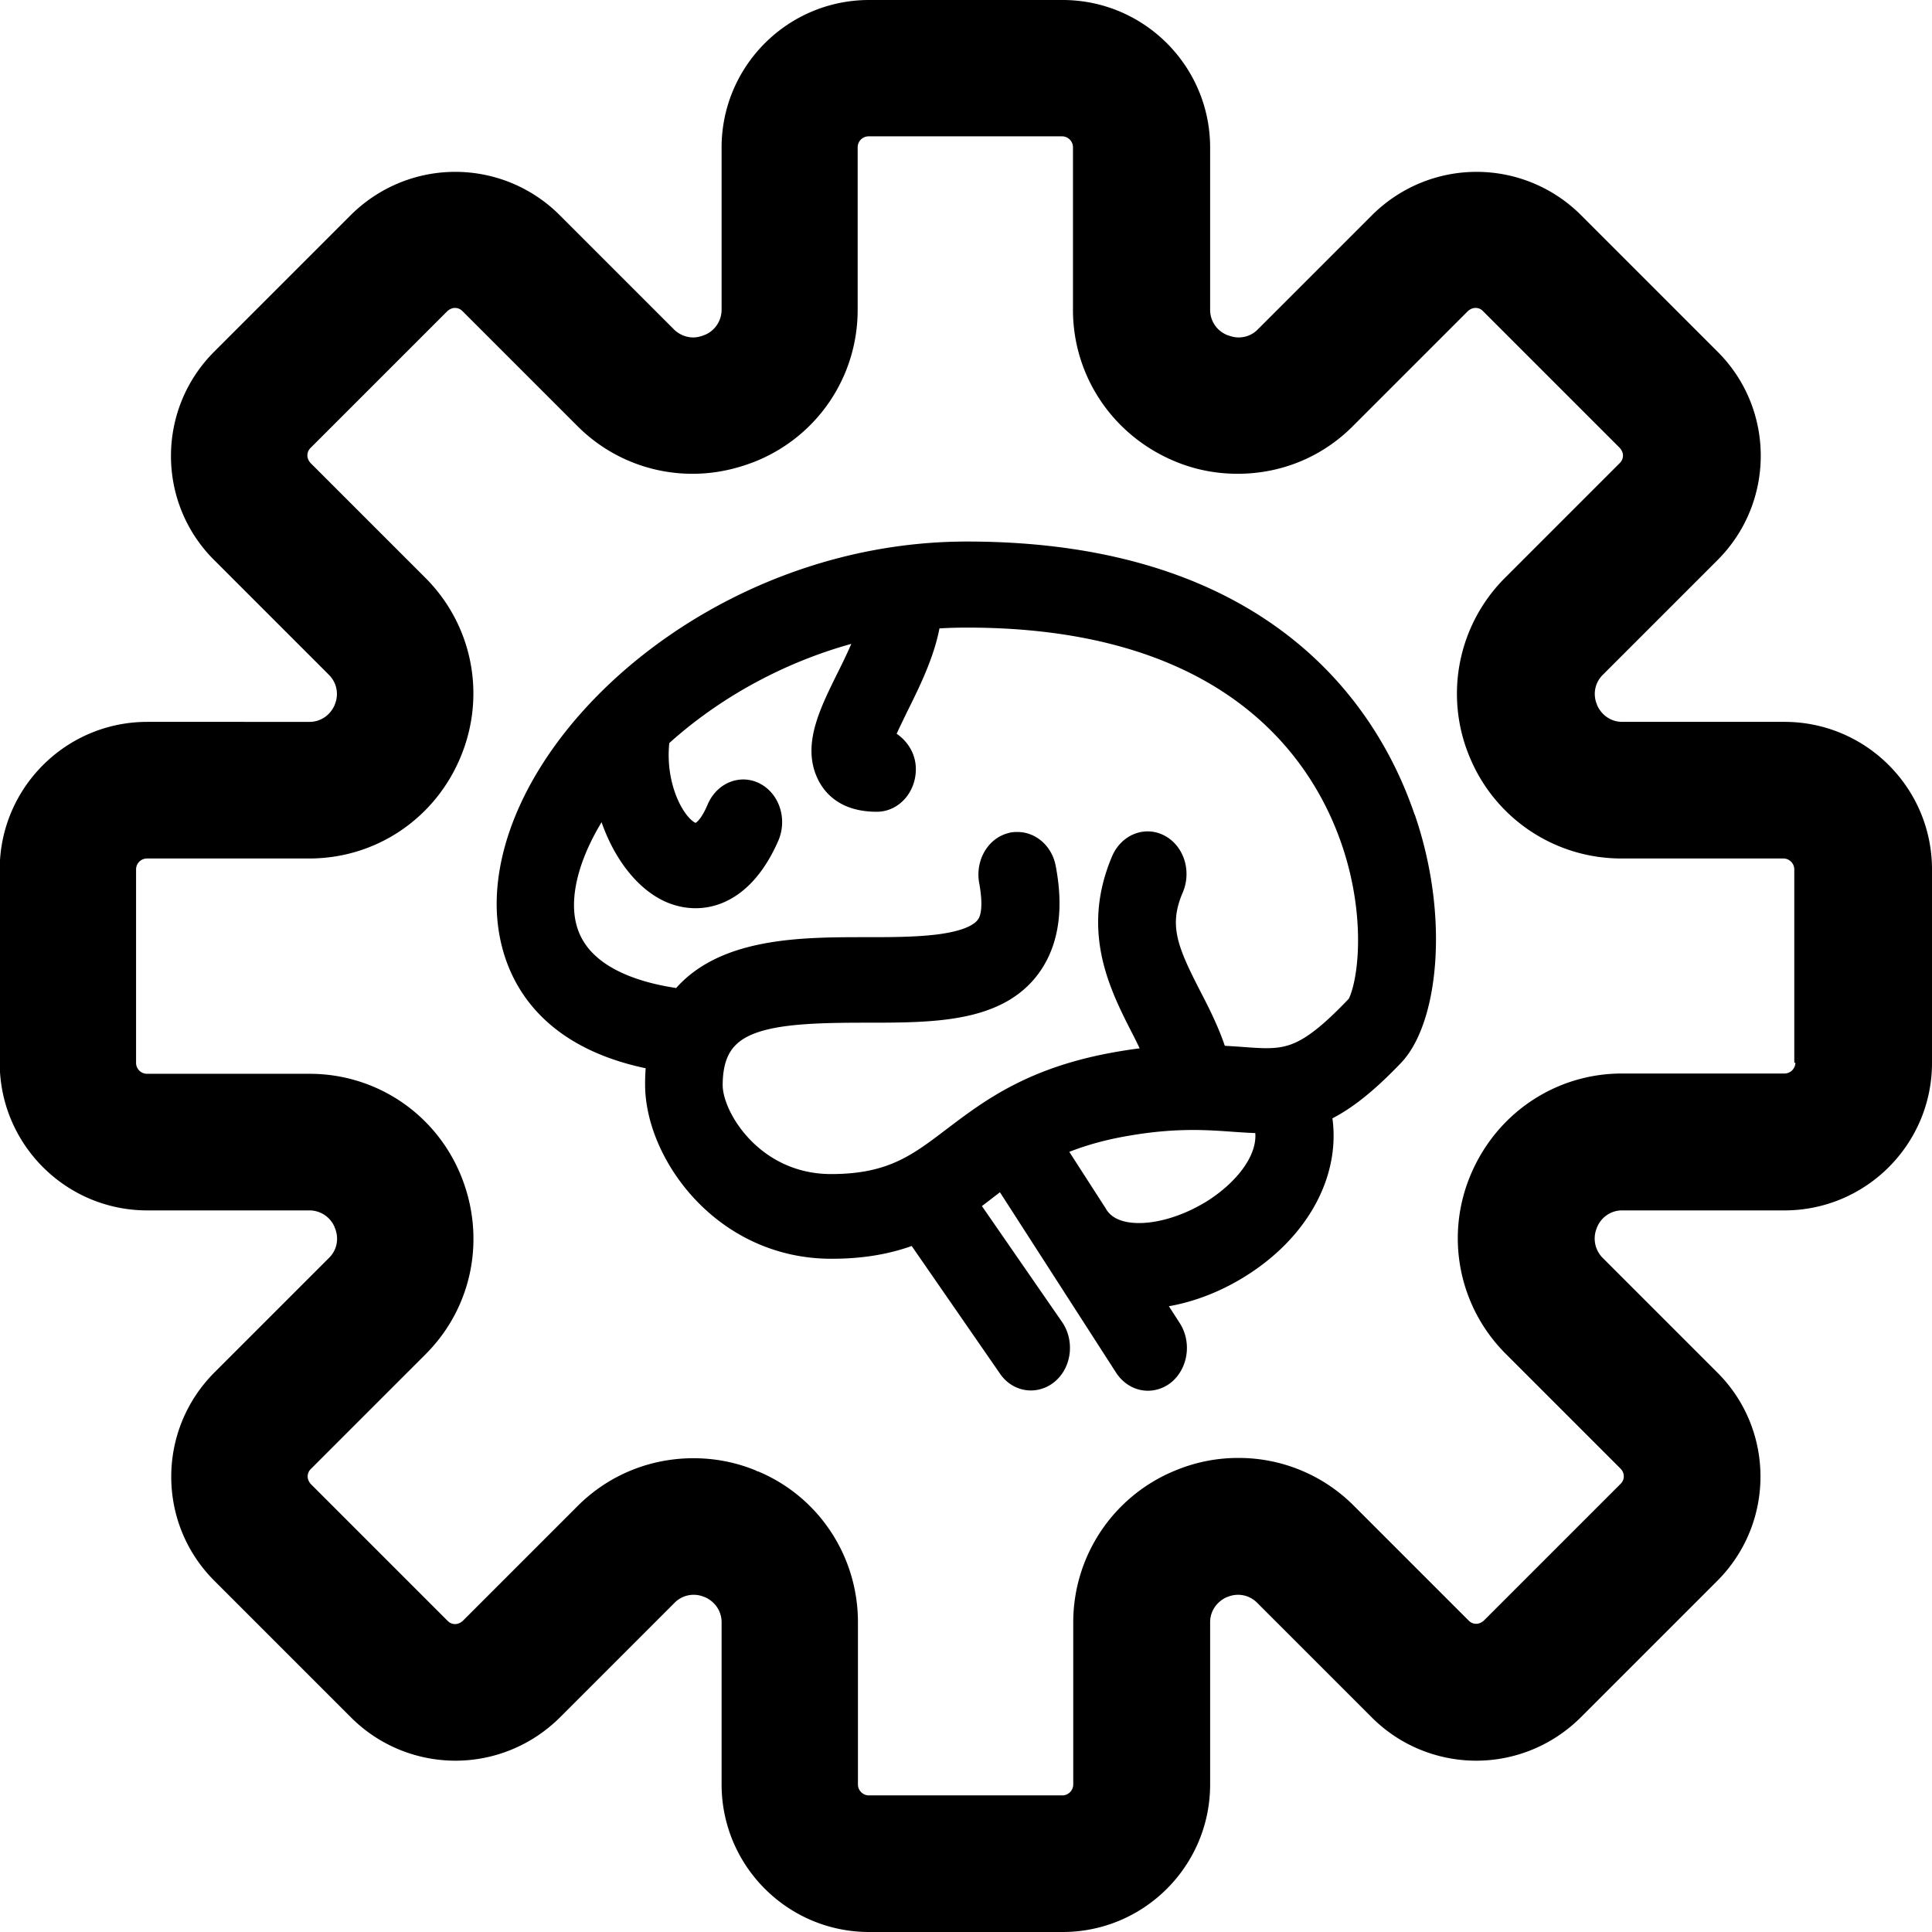<svg data-name="Слой 2" xmlns="http://www.w3.org/2000/svg" viewBox="0 0 70.71 70.71"><path d="M51.25 30.14c-1.19-3.63-4.84-9.72-15.86-9.72-9 0-16.45 6.84-16.61 12.5-.04 1.49.44 4.87 5.51 5.69a7 7 0 0 0-.08 1.08c0 2.41 2.37 5.78 6.22 5.78 1.34 0 2.33-.24 3.16-.6l3.5 5.06c.16.24.4.36.64.36.18 0 .37-.07.52-.21.36-.33.41-.94.13-1.35L35.11 44q.405-.285.81-.6c.27-.21.55-.42.84-.62l4.59 7.13c.16.25.41.39.66.39.17 0 .35-.06.5-.19.36-.32.44-.92.17-1.35l-.94-1.46c1.07 0 2.22-.35 3.24-.93 2.42-1.38 3.63-3.67 3.11-5.79.8-.32 1.64-.93 2.75-2.09 1.13-1.18 1.62-4.71.42-8.34Zm-7.01 14.48c-1.59.9-3.61 1.11-4.29-.09l-1.7-2.64c.79-.38 1.74-.71 3-.92 1.81-.31 3.02-.21 4-.14.43.03.82.05 1.19.05 0 .03 0 .06.01.09.46 1.4-.79 2.85-2.22 3.66Zm5.48-7.57c-1.96 2.04-2.67 1.99-4.36 1.86-.3-.02-.63-.04-.98-.06-.24-.84-.62-1.6-.99-2.31-.84-1.64-1.29-2.64-.65-4.12.2-.48.04-1.05-.37-1.29s-.9-.04-1.11.43c-1.07 2.5-.08 4.43.71 5.98.24.46.44.9.61 1.35-.48.03-.99.09-1.57.19-3.12.53-4.65 1.7-6.01 2.73-1.29.98-2.31 1.76-4.58 1.76-2.96 0-4.57-2.55-4.57-3.85 0-2.7 2.2-2.89 5.83-2.89 2.46 0 4.78 0 5.9-1.63.58-.84.74-1.98.47-3.39-.08-.45-.43-.76-.81-.76-.06 0-.12 0-.18.02-.45.11-.73.63-.63 1.15.15.82.11 1.42-.14 1.77-.63.91-2.75.91-4.62.91-2.32 0-5.26 0-6.67 1.9-1.93-.23-4.67-1.04-4.59-3.79.04-1.32.71-2.86 1.87-4.35.27 1.8 1.21 3.29 2.31 3.79.27.12.56.19.87.19.86 0 1.8-.56 2.48-2.12.2-.48.04-1.05-.37-1.29s-.9-.04-1.11.43c-.37.88-.8 1.2-1.26 1-.74-.34-1.55-1.96-1.27-3.76 2.05-1.9 4.89-3.5 8.17-4.18-.18.68-.56 1.48-.89 2.14-.65 1.31-1.21 2.45-.73 3.41.28.56.82.84 1.61.84.46 0 .83-.43.83-.96s-.45-.92-.89-.97c.13-.37.42-.95.62-1.37.53-1.06 1.1-2.23 1.21-3.37.51-.05 1.02-.07 1.54-.07 10.03 0 13.28 5.31 14.32 8.48.99 3.01.53 5.68.02 6.22Z" style="stroke:#000;stroke-miterlimit:10;stroke-width:1.2px"/><path d="M65.31 26.42h-5.94c-.41 0-.76-.25-.92-.62v-.01a.98.98 0 0 1 .21-1.09l4.2-4.2c2.11-2.11 2.11-5.53 0-7.63l-5-5a5.4 5.4 0 0 0-3.82-1.58c-1.38 0-2.76.53-3.82 1.58l-4.2 4.2c-.19.19-.44.28-.69.28-.13 0-.26-.03-.39-.08-.01 0-.02 0-.03-.01a.99.99 0 0 1-.62-.91V5.4c0-2.98-2.42-5.4-5.4-5.4h-7.08c-2.98 0-5.4 2.42-5.4 5.4v5.95a1 1 0 0 1-.62.91c-.01 0-.02 0-.03.01-.13.05-.26.08-.39.08-.25 0-.5-.1-.69-.28l-4.2-4.2a5.4 5.4 0 0 0-3.82-1.58c-1.38 0-2.76.53-3.82 1.58l-5 5c-2.11 2.11-2.11 5.53 0 7.63l4.2 4.2c.29.29.37.72.21 1.09v.01c-.16.37-.51.62-.92.62H5.39c-2.98 0-5.4 2.42-5.4 5.4v7.08c0 2.98 2.42 5.4 5.4 5.4h5.95a1 1 0 0 1 .91.62c0 .01 0 .02.01.03.15.37.08.79-.21 1.08l-4.2 4.2c-2.11 2.11-2.11 5.53 0 7.63l5 5c1.05 1.05 2.44 1.58 3.82 1.58s2.76-.53 3.82-1.58l4.2-4.2a.98.98 0 0 1 1.09-.21h.01c.37.16.62.51.62.92v5.94c0 2.98 2.42 5.4 5.4 5.4h7.08c2.98 0 5.4-2.42 5.4-5.4v-5.94c0-.41.25-.76.62-.92h.01a.98.98 0 0 1 1.09.21l4.2 4.2c1.05 1.05 2.44 1.58 3.82 1.58s2.76-.53 3.82-1.58l5-5c2.11-2.11 2.11-5.53 0-7.63l-4.2-4.2a1 1 0 0 1-.21-1.08c0-.01 0-.02.01-.03.15-.37.51-.62.91-.62h5.95c2.98 0 5.4-2.42 5.4-5.4v-7.08c0-2.98-2.42-5.4-5.4-5.4m.4 12.47c0 .22-.18.4-.4.4h-5.95c-2.42 0-4.59 1.45-5.54 3.72a5.97 5.97 0 0 0 1.29 6.54l4.2 4.2c.16.16.16.41 0 .56l-5 5s-.12.12-.28.12-.25-.09-.28-.12l-4.2-4.2a5.94 5.94 0 0 0-4.24-1.75c-.8 0-1.58.16-2.32.47a6 6 0 0 0-3.71 5.54v5.94c0 .22-.18.4-.4.4H31.8c-.22 0-.4-.18-.4-.4v-5.94c0-2.43-1.45-4.6-3.66-5.52h-.03l-.02-.02c-.74-.31-1.52-.46-2.31-.46-1.6 0-3.11.62-4.24 1.75l-4.2 4.2s-.12.12-.28.12-.25-.09-.28-.12l-5-5s-.12-.12-.12-.28.09-.25.12-.28l4.2-4.2c1.72-1.72 2.22-4.28 1.28-6.56-.93-2.25-3.1-3.7-5.53-3.7H5.38c-.22 0-.4-.18-.4-.4v-7.08c0-.22.18-.4.4-.4h5.94c2.43 0 4.6-1.45 5.54-3.72.94-2.26.43-4.83-1.29-6.55l-4.2-4.2s-.12-.12-.12-.28.09-.25.12-.28l5-5s.12-.12.28-.12.25.09.28.12l4.2 4.2a5.93 5.93 0 0 0 4.22 1.75c.8 0 1.57-.16 2.34-.47 2.25-.93 3.7-3.1 3.7-5.53V5.39c0-.22.18-.4.4-.4h7.08c.22 0 .4.18.4.4v5.95c0 2.42 1.45 4.59 3.72 5.54.74.31 1.51.46 2.31.46 1.6 0 3.1-.62 4.22-1.75l4.2-4.2s.12-.12.28-.12c.17 0 .25.09.28.12l5 5s.12.12.12.28-.09.25-.12.28l-4.2 4.2a5.995 5.995 0 0 0-1.29 6.56 6 6 0 0 0 5.54 3.71h5.94c.22 0 .4.18.4.4v7.08Z"/></svg>